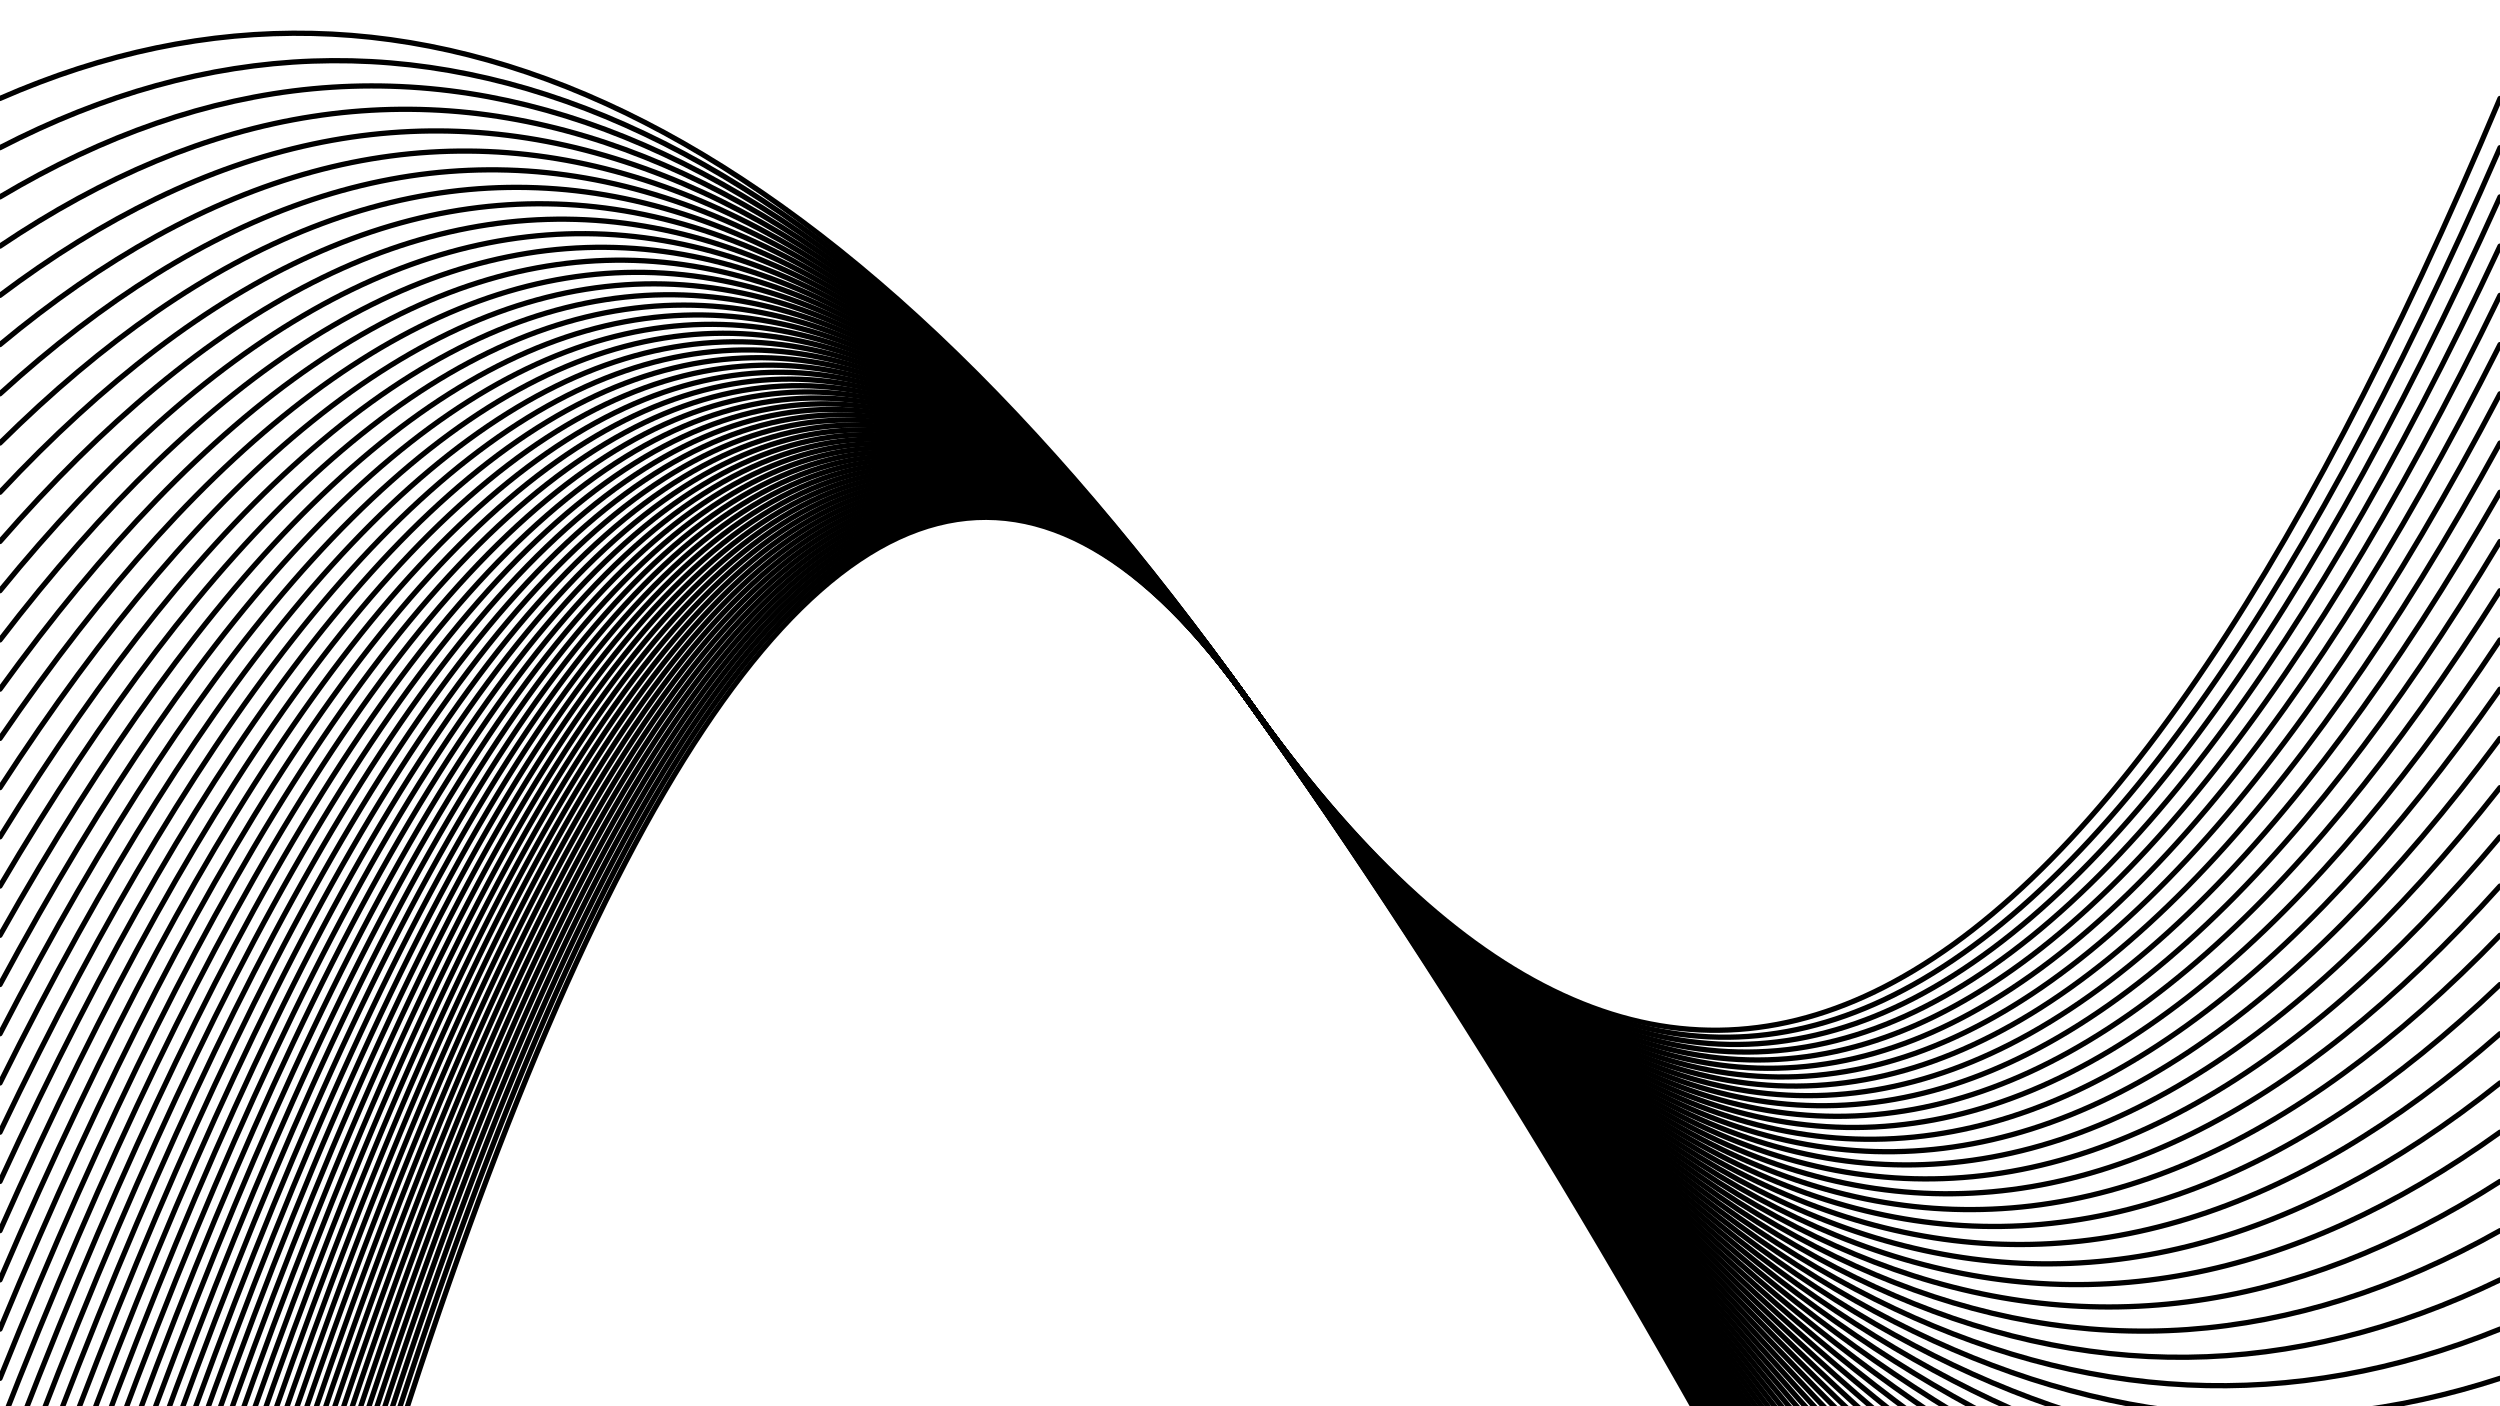 <svg xmlns="http://www.w3.org/2000/svg" version="1.1" xmlns:xlink="http://www.w3.org/1999/xlink" xmlns:svgjs="http://svgjs.dev/svgjs" viewBox="0 0 1422 800"><defs><linearGradient x1="50%" y1="0%" x2="50%" y2="100%" id="oooscillate-grad"><stop stop-color="hsl(180, 69%, 40%)" stop-opacity="1" offset="0%"></stop><stop stop-color="hsl(180, 69%, 60%)" stop-opacity="1" offset="100%"></stop></linearGradient></defs><g stroke-width="3" stroke="url(#oooscillate-grad)" fill="none" stroke-linecap="round"><path d="M 0 1764 Q 355.5 -100 711 400 Q 1066.5 900 1422 1764" opacity="0.05"></path><path d="M 0 1736 Q 355.5 -100 711 400 Q 1066.5 900 1422 1736" opacity="0.07"></path><path d="M 0 1708 Q 355.5 -100 711 400 Q 1066.5 900 1422 1708" opacity="0.08"></path><path d="M 0 1680 Q 355.5 -100 711 400 Q 1066.5 900 1422 1680" opacity="0.10"></path><path d="M 0 1652 Q 355.5 -100 711 400 Q 1066.5 900 1422 1652" opacity="0.11"></path><path d="M 0 1624 Q 355.5 -100 711 400 Q 1066.5 900 1422 1624" opacity="0.13"></path><path d="M 0 1596 Q 355.5 -100 711 400 Q 1066.5 900 1422 1596" opacity="0.14"></path><path d="M 0 1568 Q 355.5 -100 711 400 Q 1066.5 900 1422 1568" opacity="0.16"></path><path d="M 0 1540 Q 355.5 -100 711 400 Q 1066.5 900 1422 1540" opacity="0.17"></path><path d="M 0 1512 Q 355.5 -100 711 400 Q 1066.5 900 1422 1512" opacity="0.19"></path><path d="M 0 1484 Q 355.5 -100 711 400 Q 1066.5 900 1422 1484" opacity="0.20"></path><path d="M 0 1456 Q 355.5 -100 711 400 Q 1066.5 900 1422 1456" opacity="0.22"></path><path d="M 0 1428 Q 355.5 -100 711 400 Q 1066.5 900 1422 1428" opacity="0.23"></path><path d="M 0 1400 Q 355.5 -100 711 400 Q 1066.5 900 1422 1400" opacity="0.25"></path><path d="M 0 1372 Q 355.5 -100 711 400 Q 1066.5 900 1422 1372" opacity="0.26"></path><path d="M 0 1344 Q 355.5 -100 711 400 Q 1066.5 900 1422 1344" opacity="0.28"></path><path d="M 0 1316 Q 355.5 -100 711 400 Q 1066.5 900 1422 1316" opacity="0.30"></path><path d="M 0 1288 Q 355.5 -100 711 400 Q 1066.5 900 1422 1288" opacity="0.31"></path><path d="M 0 1260 Q 355.5 -100 711 400 Q 1066.5 900 1422 1260" opacity="0.33"></path><path d="M 0 1232 Q 355.5 -100 711 400 Q 1066.5 900 1422 1232" opacity="0.34"></path><path d="M 0 1204 Q 355.5 -100 711 400 Q 1066.5 900 1422 1204" opacity="0.36"></path><path d="M 0 1176 Q 355.5 -100 711 400 Q 1066.5 900 1422 1176" opacity="0.37"></path><path d="M 0 1148 Q 355.5 -100 711 400 Q 1066.5 900 1422 1148" opacity="0.39"></path><path d="M 0 1120 Q 355.5 -100 711 400 Q 1066.5 900 1422 1120" opacity="0.40"></path><path d="M 0 1092 Q 355.5 -100 711 400 Q 1066.5 900 1422 1092" opacity="0.42"></path><path d="M 0 1064 Q 355.5 -100 711 400 Q 1066.5 900 1422 1064" opacity="0.43"></path><path d="M 0 1036 Q 355.5 -100 711 400 Q 1066.5 900 1422 1036" opacity="0.45"></path><path d="M 0 1008 Q 355.5 -100 711 400 Q 1066.5 900 1422 1008" opacity="0.46"></path><path d="M 0 980 Q 355.5 -100 711 400 Q 1066.5 900 1422 980" opacity="0.48"></path><path d="M 0 952 Q 355.5 -100 711 400 Q 1066.5 900 1422 952" opacity="0.49"></path><path d="M 0 924 Q 355.5 -100 711 400 Q 1066.5 900 1422 924" opacity="0.51"></path><path d="M 0 896 Q 355.5 -100 711 400 Q 1066.5 900 1422 896" opacity="0.53"></path><path d="M 0 868 Q 355.5 -100 711 400 Q 1066.5 900 1422 868" opacity="0.54"></path><path d="M 0 840 Q 355.5 -100 711 400 Q 1066.5 900 1422 840" opacity="0.56"></path><path d="M 0 812 Q 355.5 -100 711 400 Q 1066.5 900 1422 812" opacity="0.57"></path><path d="M 0 784 Q 355.5 -100 711 400 Q 1066.5 900 1422 784" opacity="0.59"></path><path d="M 0 756 Q 355.5 -100 711 400 Q 1066.5 900 1422 756" opacity="0.60"></path><path d="M 0 728 Q 355.5 -100 711 400 Q 1066.5 900 1422 728" opacity="0.62"></path><path d="M 0 700 Q 355.5 -100 711 400 Q 1066.5 900 1422 700" opacity="0.63"></path><path d="M 0 672 Q 355.5 -100 711 400 Q 1066.5 900 1422 672" opacity="0.65"></path><path d="M 0 644 Q 355.5 -100 711 400 Q 1066.5 900 1422 644" opacity="0.66"></path><path d="M 0 616 Q 355.5 -100 711 400 Q 1066.5 900 1422 616" opacity="0.68"></path><path d="M 0 588 Q 355.5 -100 711 400 Q 1066.5 900 1422 588" opacity="0.69"></path><path d="M 0 560 Q 355.5 -100 711 400 Q 1066.5 900 1422 560" opacity="0.71"></path><path d="M 0 532 Q 355.5 -100 711 400 Q 1066.5 900 1422 532" opacity="0.72"></path><path d="M 0 504 Q 355.5 -100 711 400 Q 1066.5 900 1422 504" opacity="0.74"></path><path d="M 0 476 Q 355.5 -100 711 400 Q 1066.5 900 1422 476" opacity="0.75"></path><path d="M 0 448 Q 355.5 -100 711 400 Q 1066.5 900 1422 448" opacity="0.77"></path><path d="M 0 420 Q 355.5 -100 711 400 Q 1066.5 900 1422 420" opacity="0.79"></path><path d="M 0 392 Q 355.5 -100 711 400 Q 1066.5 900 1422 392" opacity="0.80"></path><path d="M 0 364 Q 355.5 -100 711 400 Q 1066.5 900 1422 364" opacity="0.82"></path><path d="M 0 336 Q 355.5 -100 711 400 Q 1066.5 900 1422 336" opacity="0.83"></path><path d="M 0 308 Q 355.5 -100 711 400 Q 1066.5 900 1422 308" opacity="0.85"></path><path d="M 0 280 Q 355.5 -100 711 400 Q 1066.5 900 1422 280" opacity="0.86"></path><path d="M 0 252 Q 355.5 -100 711 400 Q 1066.5 900 1422 252" opacity="0.88"></path><path d="M 0 224 Q 355.5 -100 711 400 Q 1066.5 900 1422 224" opacity="0.89"></path><path d="M 0 196 Q 355.5 -100 711 400 Q 1066.5 900 1422 196" opacity="0.91"></path><path d="M 0 168 Q 355.5 -100 711 400 Q 1066.5 900 1422 168" opacity="0.92"></path><path d="M 0 140 Q 355.5 -100 711 400 Q 1066.5 900 1422 140" opacity="0.94"></path><path d="M 0 112 Q 355.5 -100 711 400 Q 1066.5 900 1422 112" opacity="0.95"></path><path d="M 0 84 Q 355.5 -100 711 400 Q 1066.5 900 1422 84" opacity="0.97"></path><path d="M 0 56 Q 355.5 -100 711 400 Q 1066.5 900 1422 56" opacity="0.98"></path></g></svg>